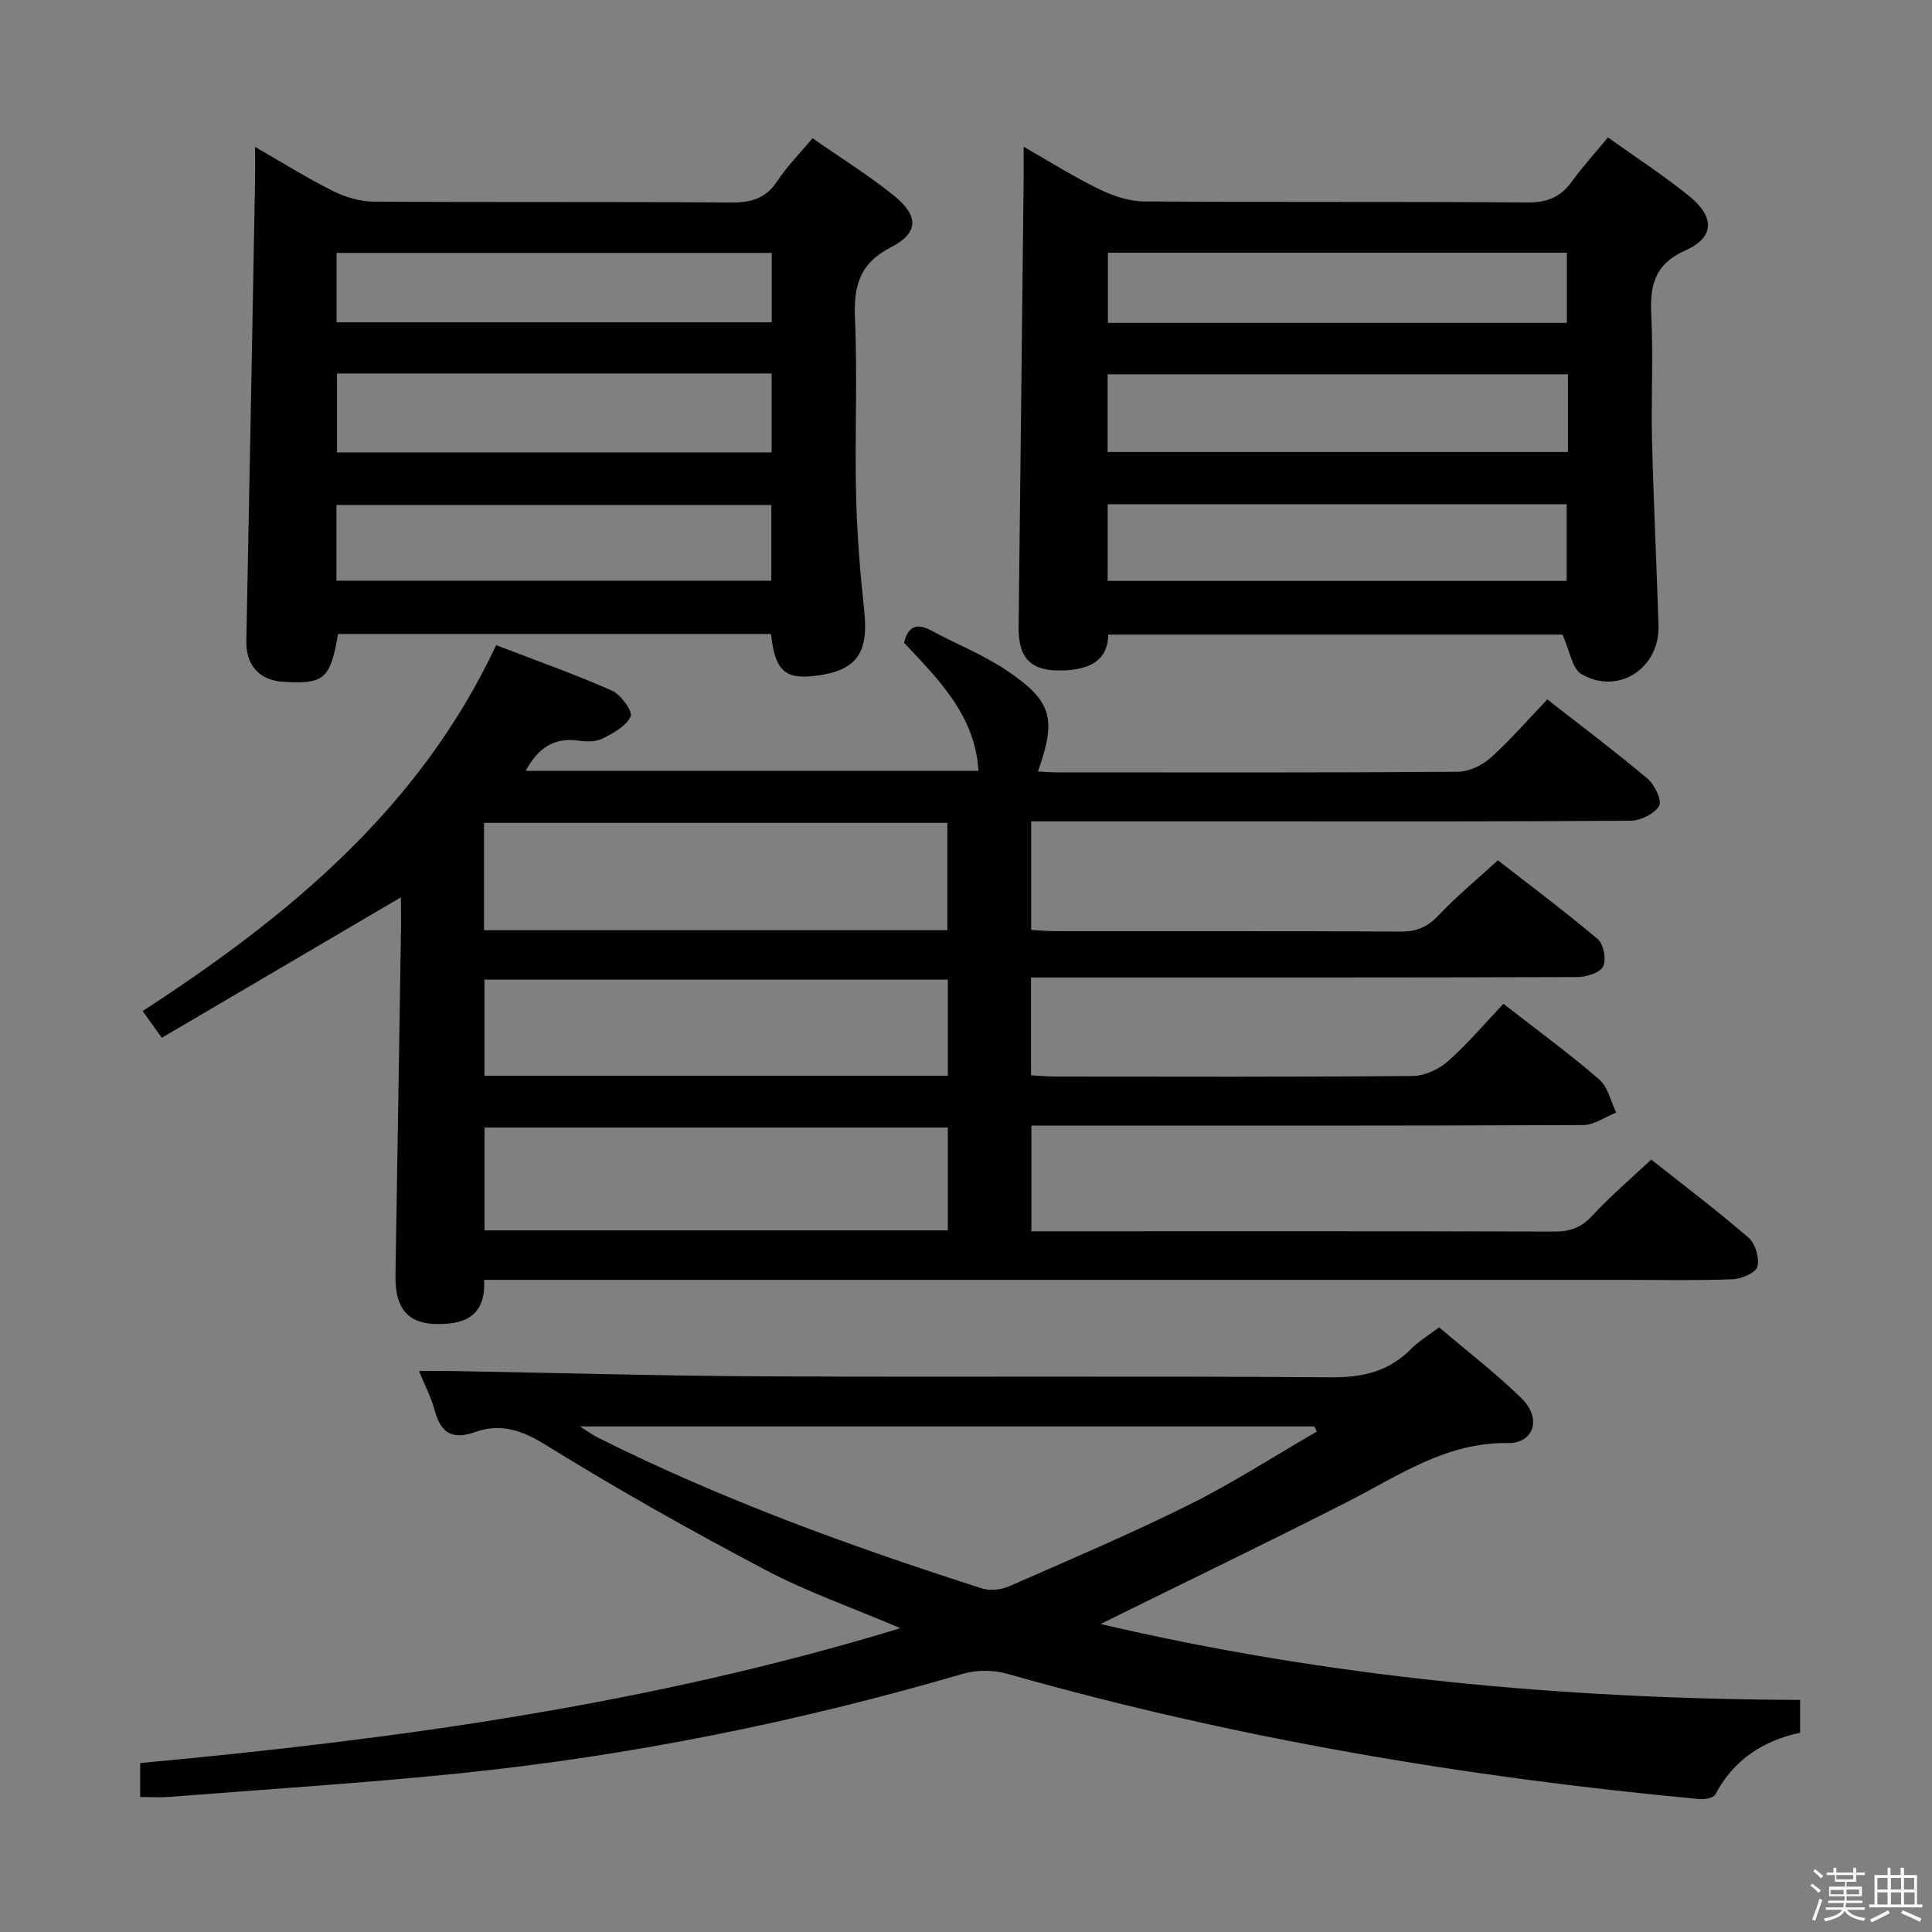 <svg enable-background="new 0 0 400 400" viewBox="0 0 400 400" xmlns="http://www.w3.org/2000/svg"><rect x="0" y="0" width="400" height="400" fill="#808080" stroke="none"/><path d="m374.8 390.4.4-.4c.7.5 1.3 1 1.8 1.4l-.5.5c-.5-.6-1.1-1.1-1.7-1.5zm1 7.3-.6-.3c.5-1.4 1.1-2.8 1.5-4.3.2.1.4.2.6.3-.5 1.3-1 2.8-1.5 4.3zm-.4-10.3.4-.4c.4.3 1 .8 1.7 1.4l-.5.5c-.4-.5-1-1-1.6-1.5zm2.5.3h1.7v-1h.6v1h3.5v-1h.6v1h1.8v.5h-1.8v1.4h-2v1h3.2v2h-3.2v.9h3.3v.5h-3.4c0 .3-.1.6-.1.9h4v.5h-3.7c.7.9 1.9 1.5 3.8 1.7-.1.2-.2.4-.3.6-2.1-.4-3.5-1.1-4-2.1-.4 1-1.8 1.7-4 2.2-.1-.2-.2-.4-.3-.6 2.1-.4 3.4-1 3.8-1.8h-3.4v-.5h3.6c.1-.3.1-.6.2-.9h-3.3v-.5h3.4c0-.3 0-.6 0-.9h-3.2v-2h3.3v-1h-2.1v-1.4h-1.7v-.5zm1.1 3.5v1h2.7c0-.3 0-.4 0-.4 0-.1 0-.2 0-.2 0-.1 0-.2 0-.3h-2.7zm1.2-3v.9h3.5v-.9zm4.7 3h-2.6v.6.4h2.6z" fill="#fafafb"/><path d="m393.6 386.7h.6v1.5h2.7v6.1h1.1v.6h-11v-.6h1.1v-6.1h2.7v-1.5h.6v1.5h2.1v-1.5zm-2.7 8.8.4.6c-1.2.6-2.5 1.3-3.8 1.9-.1-.2-.2-.4-.3-.6 1.2-.6 2.5-1.2 3.7-1.9zm-2.2-6.7v2.4h2.1v-2.4zm0 3v2.5h2.1v-2.5zm2.8-3v2.4h2.1v-2.4zm0 3v2.5h2.1v-2.5zm6 6.1c-1.4-.7-2.7-1.3-3.9-1.8l.3-.6c1.5.6 2.7 1.2 3.9 1.7zm-1.2-9.1h-2.1v2.4h2.1zm-2.1 3v2.5h2.2v-2.5z" fill="#fafafb"/><g fill="#010100"><path d="m83 185.78c-16.86 9.91-33.03 19.4-49.5 29.08-1.52-2.12-2.54-3.55-3.96-5.54 30.18-19.6 57.36-41.97 73.18-75.75 8.36 3.22 16.3 6.02 23.99 9.42 1.84.82 4.34 4.32 3.86 5.34-.94 2.02-3.61 3.47-5.84 4.59-1.37.69-3.31.65-4.92.42-5.15-.74-8.46 1.59-10.97 6.25h93.74c-.69-11.48-8.26-18.9-15.41-26.51.86-3.58 2.74-4.1 5.76-2.47 5.1 2.76 10.59 4.91 15.37 8.12 9.56 6.41 10.47 10 6.6 21 1.36.07 2.65.18 3.95.18 27.66.01 55.32.08 82.98-.12 2.29-.02 5.02-1.31 6.77-2.88 4.07-3.65 7.67-7.83 11.76-12.1 7.01 5.48 14.02 10.74 20.71 16.38 1.49 1.25 3.08 4.56 2.44 5.66-.96 1.65-3.83 3.05-5.9 3.07-26.49.2-52.99.13-79.48.13-13 0-26 0-38.99 0-1.79 0-3.58 0-5.65 0v22.49c1.67.09 3.42.25 5.16.25 23.83.02 47.66-.05 71.49.08 3.3.02 5.5-1.03 7.74-3.4 3.64-3.86 7.77-7.26 12.24-11.35 6.45 5.02 13.74 10.46 20.67 16.31 1.22 1.03 1.84 4.29 1.12 5.68-.69 1.33-3.48 2.17-5.36 2.18-35.66.12-71.32.09-106.98.09-1.95 0-3.9 0-6.11 0v20.25c1.82.1 3.44.26 5.05.26 24.66.02 49.33.1 73.99-.12 2.46-.02 5.38-1.37 7.26-3.03 4.09-3.62 7.64-7.84 11.51-11.91 6.8 5.3 13.51 10.21 19.8 15.62 1.82 1.56 2.41 4.56 3.56 6.9-2.29.9-4.58 2.57-6.88 2.58-36.16.16-72.32.12-108.48.12-1.8 0-3.6 0-5.73 0v21.87h5.37c34.33 0 68.65-.04 102.98.06 3.24.01 5.52-.84 7.77-3.28 3.7-4.01 7.89-7.56 12.21-11.62 6.48 5.13 13.51 10.43 20.15 16.17 1.41 1.21 2.29 4.25 1.82 6.02-.35 1.28-3.32 2.52-5.17 2.59-7.49.29-14.99.12-22.49.12-76.49 0-152.97 0-229.46 0-1.99 0-3.98 0-6.5 0 .33 5.37-1.87 8.57-7.4 9.06-7.78.69-11.08-2.32-10.94-10.13.41-24.3.78-48.6 1.16-72.9-.02-1.61-.04-3.24-.04-5.23zm17.21 6.81h95.93c0-7.58 0-14.92 0-22.23-32.21 0-63.97 0-95.93 0zm96.03 40.85c-32.24 0-64.11 0-95.92 0v21.3h95.92c0-7.08 0-13.99 0-21.3zm0-30.62c-32.24 0-64.1 0-95.94 0v19.9h95.94c0-6.56 0-12.99 0-19.9z"/><path d="m29.02 372.05c0-2.61 0-4.57 0-7.03 52.98-4.9 105.45-12.09 157.4-27.92-9.99-4.26-19.32-7.51-27.96-12.07-15.41-8.13-30.63-16.68-45.43-25.85-4.98-3.09-9.39-4.58-14.7-2.68-4.67 1.67-7.07.18-8.31-4.43-.72-2.67-2.03-5.18-3.26-8.21 2.71 0 4.83-.03 6.95 0 21.63.38 43.27 1 64.9 1.1 38.99.18 77.97-.1 116.96.2 6.59.05 11.98-1.21 16.6-5.9 1.5-1.52 3.41-2.65 5.78-4.45 5.64 4.8 11.69 9.44 17.1 14.73 4.16 4.07 2.6 9.31-2.88 9.23-12.81-.18-22.58 6.76-33.16 12.15-16.86 8.58-33.91 16.8-51.16 25.31 47.39 11.1 95.69 15.52 144.84 15.72v6.8c-7.51 1.59-13.74 5.5-17.56 12.8-.37.71-2.2 1.04-3.29.93-48.52-4.53-96.4-12.62-143.34-25.95-2.83-.8-6.29-.82-9.1 0-34.18 9.99-68.95 17.01-104.36 20.63-20 2.04-40.07 3.3-60.12 4.88-1.8.13-3.61.01-5.9.01zm91.06-76.72c1.84 1.16 2.7 1.81 3.65 2.28 25.61 12.84 52.44 22.57 79.66 31.28 1.66.53 3.94.23 5.58-.48 12.47-5.47 25.02-10.8 37.2-16.86 9.09-4.52 17.66-10.07 26.46-15.16-.17-.35-.33-.71-.5-1.06-50.31 0-100.61 0-152.05 0z"/><path d="m332.91 28.45c5.9 4.23 11.63 7.92 16.88 12.21 5.26 4.3 5.21 8.47-.83 11.18-6.67 2.99-7.38 7.55-7.07 13.75.42 8.48-.06 16.99.14 25.49.32 12.8.94 25.6 1.35 38.4.28 8.86-8.3 14.52-15.94 10.1-1.97-1.14-2.44-4.89-3.94-8.19-30.45 0-62.02 0-94.04 0-.13 5.64-4.15 7.19-9.22 7.41-6.7.29-9.43-2.4-9.35-9.01.37-30.8.7-61.6 1.04-92.4.02-1.99 0-3.97 0-7.01 5.6 3.19 10.46 6.27 15.6 8.77 2.86 1.39 6.18 2.53 9.31 2.55 26.49.2 52.98.01 79.47.22 4.13.03 6.89-1.2 9.22-4.45 2.12-2.95 4.61-5.66 7.38-9.02zm-8.28 49.04c-32.17 0-63.81 0-95.31 0v16.09h95.31c0-5.54 0-10.65 0-16.09zm-95.3 26.9v15.88h95.03c0-5.5 0-10.67 0-15.88-31.88 0-63.29 0-95.03 0zm95.07-37.54c0-5.23 0-9.93 0-14.53-31.98 0-63.53 0-95.02 0v14.53z"/><path d="m159.63 131.26c-29.87 0-59.77 0-89.63 0-1.63 9.34-2.87 10.4-11.31 9.9-5.05-.3-7.79-3.5-7.69-8.48.65-31.77 1.22-63.55 1.81-95.32.04-1.97 0-3.95 0-6.94 5.82 3.34 10.84 6.49 16.11 9.12 2.55 1.27 5.59 2.18 8.42 2.2 24.66.17 49.31 0 73.97.19 4.2.03 7.26-.83 9.66-4.49 1.98-3.03 4.6-5.64 7.26-8.82 5.74 4 11.51 7.59 16.77 11.82 5.23 4.21 5.29 7.74-.53 10.75-6.62 3.41-7.74 8.11-7.45 14.83.52 12.14-.06 24.32.22 36.48.18 7.96.83 15.93 1.68 23.86.98 9.09-1.65 12.68-10.74 13.63-5.79.58-7.75-1.36-8.55-8.73zm.12-53.93c-30.08 0-59.91 0-89.98 0v16.34h89.98c0-5.58 0-10.82 0-16.34zm-90.09 42.9h90.03c0-5.45 0-10.53 0-15.68-30.14 0-59.96 0-90.03 0zm90.12-67.87c-30.27 0-60.11 0-90.09 0v14.37h90.09c0-4.85 0-9.45 0-14.37z"/></g></svg>
